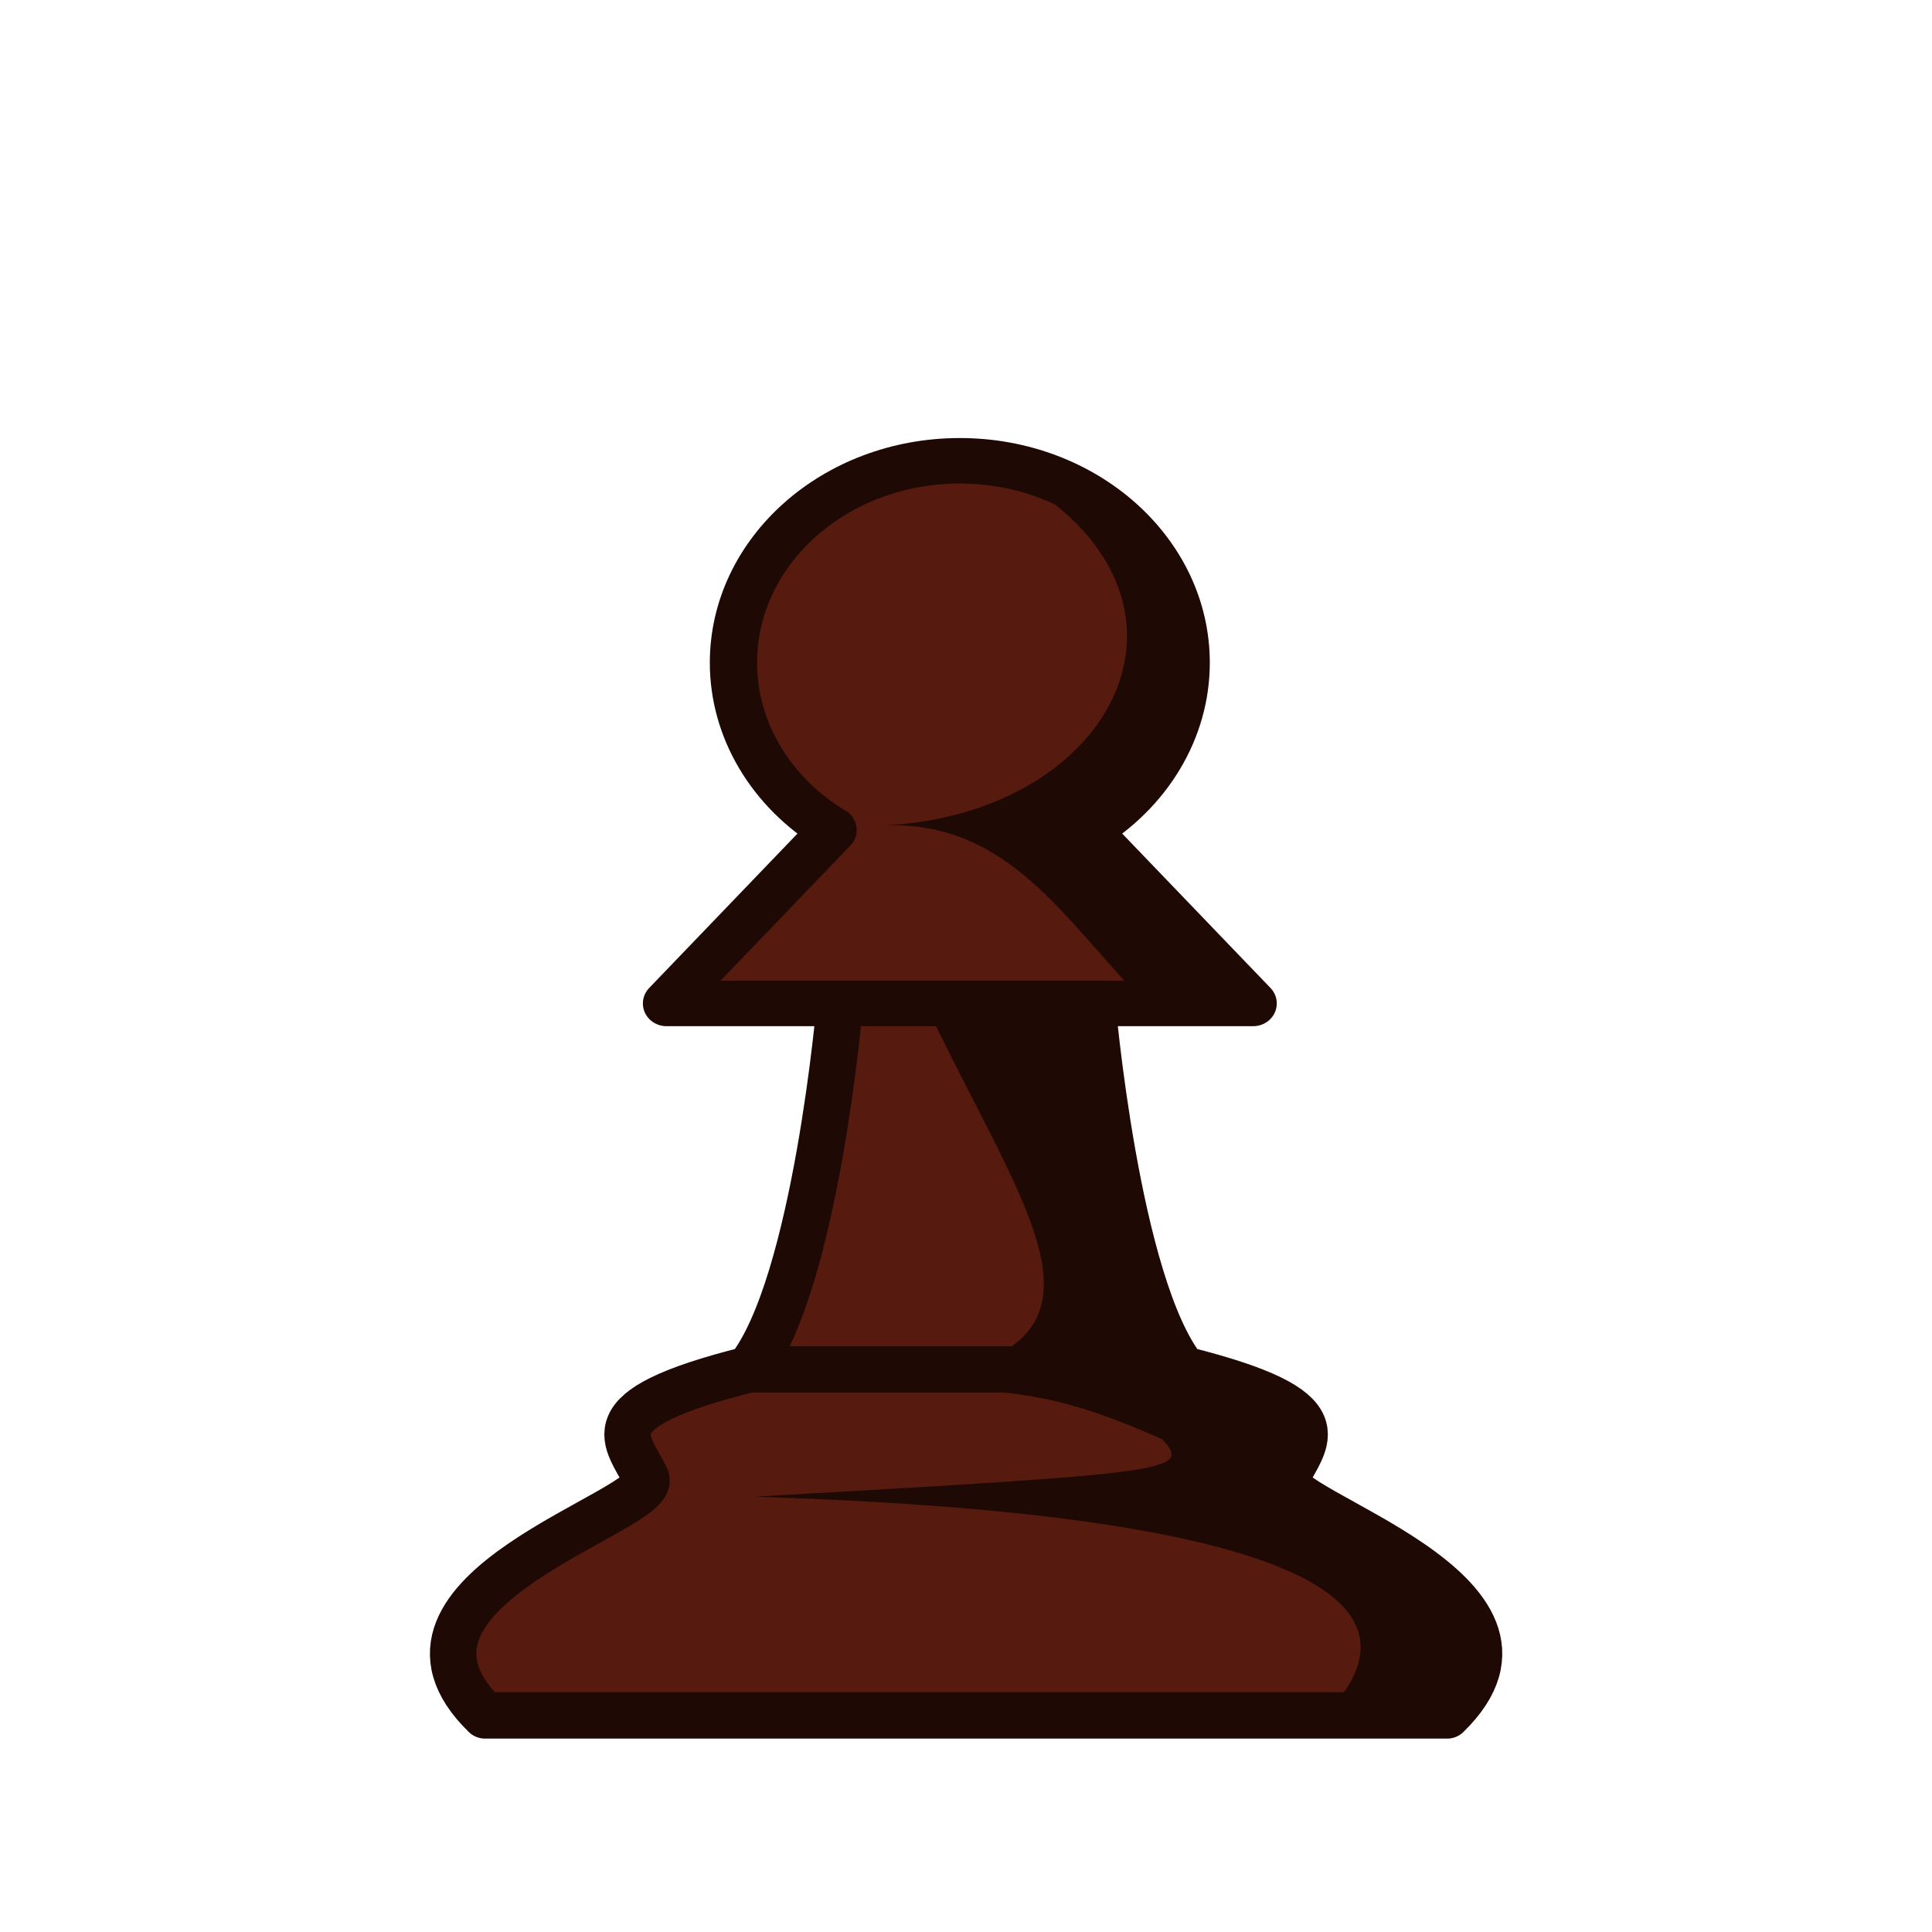 <?xml version="1.0" encoding="UTF-8"?>
<svg width="50mm" height="50mm" clip-rule="evenodd" fill-rule="evenodd" image-rendering="optimizeQuality" shape-rendering="geometricPrecision" text-rendering="geometricPrecision" version="1.1" viewBox="0 0 50 50" xmlns="http://www.w3.org/2000/svg" xmlns:cc="http://creativecommons.org/ns#" xmlns:dc="http://purl.org/dc/elements/1.1/" xmlns:rdf="http://www.w3.org/1999/02/22-rdf-syntax-ns#">
 <g transform="translate(-430.15 534.99)">
  <g transform="translate(308.92 53.254)">
   <path d="m146.13-562.34h-3.156s-0.623 7.353-2.371 9.538c-4.21 1.053-3.121 1.816-2.648 2.822 0.31 0.845-7.497 2.896-4.173 6.131h24.901c3.324-3.236-4.483-5.287-4.173-6.131 0.473-1.006 1.562-1.769-2.648-2.822-1.748-2.185-2.371-9.538-2.371-9.538z" fill="#561a0e" stroke="#1f0905" stroke-linejoin="round" stroke-width="1.2"/>
   <g transform="matrix(.981 0 0 .945 5.11 -28.181)" stroke-linejoin="round" stroke-width="1.038">
    <path d="m143.69-580.04c-3.298 3e-5 -5.972 2.476-5.972 5.531 0 1.836 0.985 3.553 2.628 4.581l-4.394 4.749h15.477l-4.394-4.749c1.642-1.028 2.627-2.745 2.627-4.581 0-3.055-2.674-5.531-5.972-5.531z" fill="#561a0e" stroke="#1f0905" stroke-linejoin="round" stroke-width="1.246"/>
    <path transform="matrix(.27 0 0 .28 -39.528 99.672)" d="m679.61-2428c25.857 10.696 16.172 34.791-8.324 36.121 11.93-0.412 17.368 8.992 25.027 16.965h12l-16.297-16.965c6.092-3.674 9.746-9.804 9.746-16.363 0-10.913-9.918-19.758-22.152-19.758z" fill="#1f0905"/>
   </g>
   <path d="m145.03-562.58c2.805 6.04 5.982 9.38-0.995 10.161 3.28 0.21 4.24 0.076 7.269 1.421 0.794 0.839 0.237 0.873-10.524 1.487 3.482 0.137 19.689 0.576 14.726 5.667h3.175c3.324-3.236-4.483-5.287-4.173-6.132 0.473-1.006 1.562-1.768-2.648-2.821-1.748-2.185-2.429-9.784-2.429-9.784z" fill="#1f0905"/>
  </g>
  <path d="m449.52-499.55h11.258" fill="none" stroke="#1f0905" stroke-width="1.2"/>
 </g>
</svg>
